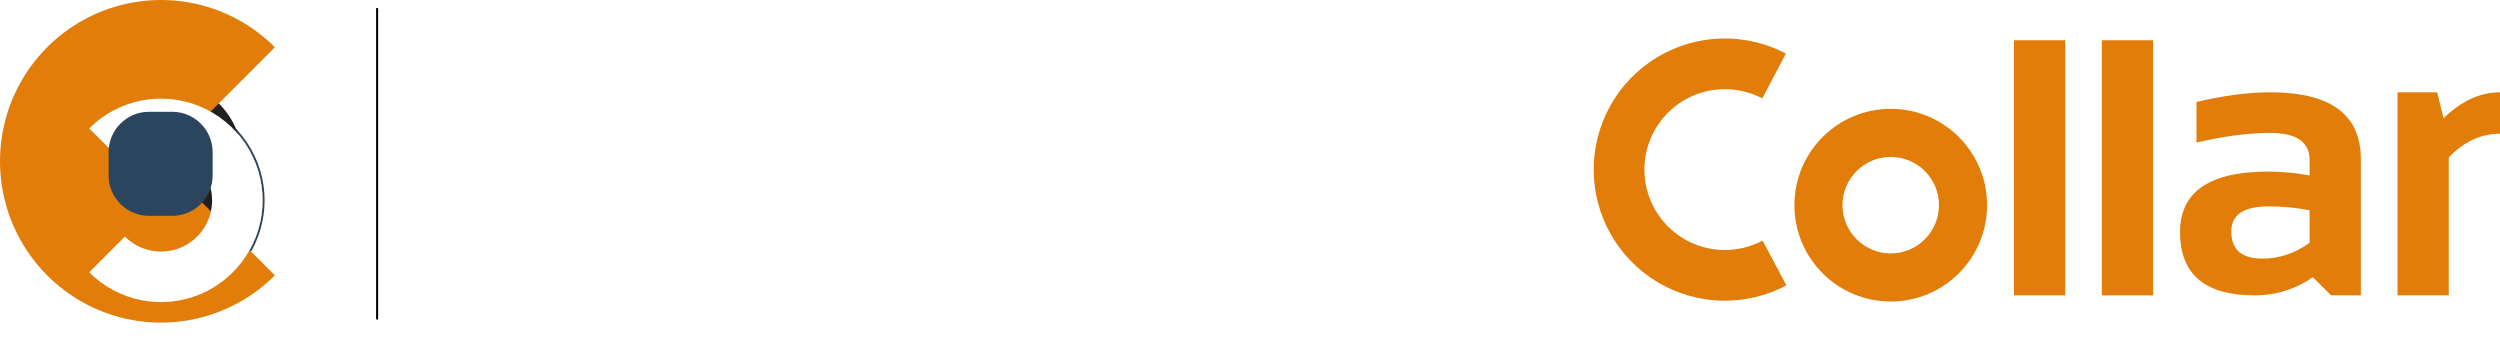 <svg width="256" height="36" viewBox="0 0 256 36" fill="none" xmlns="http://www.w3.org/2000/svg">
<g style="mix-blend-mode:luminosity">
<path d="M193.611 11.144C199.06 11.144 203.476 15.561 203.476 21.009C203.476 26.457 199.06 30.874 193.611 30.874C188.163 30.874 183.747 26.457 183.747 21.009C183.747 15.561 188.163 11.144 193.611 11.144ZM193.611 25.949C196.34 25.949 198.551 23.737 198.551 21.009C198.551 18.281 196.34 16.069 193.611 16.069C190.883 16.069 188.671 18.281 188.671 21.009C188.671 23.737 190.883 25.949 193.611 25.949Z" fill="#E17D08"/>
<path d="M211.472 4.12V30.245H206.224V4.12H211.472Z" fill="#E17D08"/>
<path d="M220.473 4.12V30.245H215.226V4.12H220.473Z" fill="#E17D08"/>
<path d="M223.237 23.769C223.237 19.637 226.247 17.571 232.266 17.571C233.679 17.571 235.092 17.703 236.504 17.967V16.403C236.504 14.541 235.164 13.611 232.484 13.611C230.214 13.611 227.692 13.941 224.92 14.601V10.443C227.692 9.782 230.214 9.452 232.484 9.452C238.663 9.452 241.752 11.736 241.752 16.304V30.245H238.702L236.841 28.383C235.032 29.624 233.039 30.245 230.861 30.245C225.778 30.245 223.237 28.086 223.237 23.769ZM236.504 21.532C235.184 21.268 233.771 21.136 232.266 21.136C229.745 21.136 228.484 21.994 228.484 23.71C228.484 25.558 229.54 26.482 231.653 26.482C233.395 26.482 235.012 25.941 236.504 24.858V21.532Z" fill="#E17D08"/>
<path d="M245.505 30.245V9.452H249.565L250.218 12.106C252.04 10.337 253.967 9.452 256 9.452V13.69C254.047 13.69 252.297 14.502 250.753 16.126V30.245H245.505Z" fill="#E17D08"/>
<path d="M182.927 29.22C180.883 30.307 178.593 30.847 176.279 30.788C173.965 30.729 171.705 30.073 169.72 28.883C167.734 27.692 166.09 26.009 164.947 23.997C163.803 21.984 163.2 19.709 163.195 17.395C163.19 15.08 163.783 12.803 164.918 10.785C166.052 8.767 167.689 7.077 169.67 5.879C171.65 4.68 173.907 4.014 176.22 3.945C178.534 3.875 180.827 4.406 182.875 5.484L180.458 10.077C179.201 9.415 177.795 9.09 176.376 9.133C174.956 9.175 173.572 9.584 172.357 10.319C171.142 11.054 170.138 12.091 169.442 13.329C168.746 14.567 168.382 15.963 168.385 17.383C168.388 18.803 168.758 20.198 169.46 21.433C170.161 22.668 171.17 23.701 172.388 24.43C173.606 25.16 174.992 25.563 176.411 25.599C177.831 25.636 179.236 25.304 180.489 24.637L182.927 29.22Z" fill="#E17D08"/>
<path d="M73.053 30.244V9.452H77.112L77.766 12.105C79.587 10.336 81.515 9.452 83.548 9.452V13.69C81.594 13.69 79.845 14.502 78.3 16.125V30.244H73.053Z" fill="white"/>
<path d="M94.479 9.452C100.79 9.452 103.945 12.673 103.945 19.115C103.945 19.973 103.885 20.831 103.766 21.69H89.964C89.964 24.62 92.116 26.086 96.42 26.086C98.519 26.086 100.618 25.888 102.717 25.492V29.65C100.882 30.046 98.651 30.244 96.024 30.244C88.486 30.244 84.717 26.7 84.717 19.61C84.717 12.838 87.971 9.452 94.479 9.452ZM89.964 18.046H98.836V17.888C98.836 15.01 97.384 13.571 94.479 13.571C91.707 13.571 90.202 15.062 89.964 18.046Z" fill="white"/>
<path d="M106.084 23.769C106.084 19.637 109.094 17.571 115.114 17.571C116.526 17.571 117.939 17.703 119.351 17.967V16.402C119.351 14.541 118.012 13.61 115.332 13.61C113.061 13.61 110.54 13.94 107.767 14.601V10.442C110.54 9.782 113.061 9.452 115.332 9.452C121.51 9.452 124.599 11.736 124.599 16.303V30.244H121.55L119.688 28.383C117.88 29.624 115.886 30.244 113.708 30.244C108.625 30.244 106.084 28.086 106.084 23.769ZM119.351 21.531C118.031 21.267 116.619 21.135 115.114 21.135C112.592 21.135 111.332 21.993 111.332 23.709C111.332 25.558 112.388 26.482 114.5 26.482C116.243 26.482 117.86 25.941 119.351 24.858V21.531Z" fill="white"/>
<path d="M128.758 30.244V9.452H132.818L133.432 12.462C135.293 10.455 137.531 9.452 140.144 9.452C142.758 9.452 144.547 10.402 145.511 12.303C147.636 10.402 149.861 9.452 152.184 9.452C156.963 9.452 159.352 12.086 159.352 17.353V30.244H154.105V17.155C154.105 14.845 153.062 13.69 150.976 13.69C149.418 13.69 147.92 14.389 146.481 15.789V30.244H141.234V17.214C141.234 14.864 140.27 13.69 138.342 13.69C136.811 13.69 135.366 14.389 134.006 15.789V30.244H128.758Z" fill="white"/>
<path d="M69.484 29.22C67.44 30.307 65.15 30.847 62.836 30.788C60.522 30.729 58.262 30.073 56.277 28.883C54.291 27.692 52.647 26.009 51.504 23.997C50.361 21.984 49.757 19.709 49.752 17.395C49.747 15.08 50.341 12.803 51.475 10.785C52.609 8.767 54.246 7.077 56.227 5.879C58.207 4.68 60.464 4.014 62.778 3.945C65.091 3.875 67.384 4.406 69.432 5.484L67.015 10.077C65.758 9.415 64.352 9.09 62.933 9.133C61.513 9.175 60.129 9.584 58.914 10.319C57.699 11.054 56.695 12.091 55.999 13.329C55.303 14.567 54.939 15.963 54.942 17.383C54.945 18.803 55.316 20.198 56.017 21.433C56.718 22.668 57.727 23.701 58.945 24.43C60.163 25.16 61.549 25.563 62.968 25.599C64.388 25.636 65.793 25.304 67.046 24.637L69.484 29.22Z" fill="white"/>
<g filter="url(#filter0_d_661_3644)">
<path d="M9.134 23.884C10.589 25.341 12.442 26.334 14.46 26.736C16.477 27.138 18.568 26.931 20.469 26.143C22.369 25.354 23.993 24.019 25.136 22.306C26.279 20.592 26.889 18.578 26.889 16.517C26.889 14.457 26.279 12.443 25.136 10.729C23.993 9.016 22.369 7.681 20.469 6.892C18.568 6.103 16.477 5.897 14.46 6.299C12.442 6.701 10.589 7.693 9.134 9.15L12.789 12.811C13.52 12.078 14.453 11.579 15.468 11.377C16.483 11.174 17.535 11.278 18.491 11.675C19.447 12.072 20.264 12.743 20.839 13.605C21.414 14.467 21.721 15.481 21.721 16.517C21.721 17.554 21.414 18.567 20.839 19.43C20.264 20.291 19.447 20.963 18.491 21.36C17.535 21.757 16.483 21.861 15.468 21.658C14.453 21.456 13.52 20.957 12.789 20.224L9.134 23.884Z" fill="#E17D08"/>
</g>
<g filter="url(#filter1_d_661_3644)">
<path fill-rule="evenodd" clip-rule="evenodd" d="M8.841 23.884L12.788 19.93L12.935 20.077C13.637 20.781 14.533 21.261 15.508 21.455C16.482 21.649 17.493 21.549 18.411 21.168C19.329 20.787 20.114 20.142 20.666 19.314C21.219 18.486 21.514 17.513 21.514 16.517C21.514 15.521 21.219 14.548 20.666 13.72C20.114 12.892 19.329 12.246 18.411 11.865C17.493 11.484 16.482 11.385 15.508 11.579C14.533 11.773 13.637 12.253 12.935 12.957L12.788 13.104L8.841 9.15L8.987 9.004C10.471 7.517 12.361 6.505 14.419 6.095C16.476 5.685 18.609 5.896 20.547 6.7C22.486 7.504 24.142 8.866 25.308 10.614C26.473 12.361 27.095 14.415 27.095 16.517C27.095 18.618 26.473 20.673 25.308 22.42C24.142 24.167 22.486 25.529 20.547 26.334C18.609 27.138 16.476 27.348 14.419 26.938C12.361 26.528 10.471 25.516 8.987 24.03L8.841 23.884ZM9.282 9.005C10.713 7.627 12.509 6.687 14.459 6.298C16.477 5.896 18.568 6.103 20.468 6.891C22.369 7.68 23.993 9.015 25.136 10.729C26.278 12.442 26.888 14.456 26.888 16.517C26.888 18.577 26.278 20.592 25.136 22.305C23.993 24.018 22.369 25.354 20.468 26.142C18.568 26.931 16.477 27.137 14.459 26.735C12.509 26.347 10.713 25.407 9.282 24.029C9.241 23.989 9.2 23.95 9.16 23.91C9.151 23.901 9.142 23.892 9.134 23.884L12.788 20.223C12.792 20.228 12.797 20.232 12.801 20.236C13.531 20.962 14.458 21.457 15.467 21.658C16.482 21.86 17.534 21.756 18.49 21.36C19.447 20.963 20.264 20.291 20.839 19.429C21.414 18.567 21.721 17.553 21.721 16.517C21.721 15.48 21.414 14.467 20.839 13.605C20.264 12.743 19.447 12.071 18.49 11.674C17.534 11.277 16.482 11.174 15.467 11.376C14.458 11.577 13.531 12.072 12.801 12.798C12.796 12.802 12.792 12.806 12.788 12.81L9.134 9.15C9.142 9.141 9.151 9.133 9.16 9.124C9.2 9.084 9.241 9.044 9.282 9.005Z" fill="#2B455E"/>
</g>
<path d="M10.569 22.447C11.74 23.62 13.232 24.419 14.855 24.742C16.479 25.066 18.162 24.9 19.692 24.265C21.221 23.63 22.529 22.556 23.449 21.177C24.369 19.798 24.859 18.176 24.859 16.518C24.859 14.859 24.369 13.238 23.449 11.859C22.529 10.48 21.221 9.405 19.692 8.77C18.162 8.136 16.479 7.97 14.855 8.293C13.232 8.617 11.74 9.416 10.569 10.588L16.488 16.518L10.569 22.447Z" fill="#211F1F"/>
<path d="M28.147 4.838C25.841 2.528 22.904 0.955 19.705 0.317C16.507 -0.32 13.191 0.007 10.178 1.257C7.166 2.507 4.591 4.625 2.779 7.341C0.967 10.057 -4.92411e-07 13.25 0 16.517C4.92411e-07 19.784 0.967 22.977 2.779 25.694C4.591 28.41 7.166 30.527 10.178 31.777C13.191 33.027 16.507 33.354 19.705 32.717C22.904 32.08 25.841 30.506 28.147 28.197L16.488 16.517L28.147 4.838Z" fill="#E17D08"/>
<path d="M11.669 16.517C11.669 13.57 14.054 11.181 16.996 11.181C19.938 11.181 22.323 13.57 22.323 16.517C22.323 19.464 19.938 21.854 16.996 21.854C14.054 21.854 11.669 19.464 11.669 16.517Z" fill="#E17D08"/>
<g filter="url(#filter2_d_661_3644)">
<path d="M9.134 23.884C10.589 25.341 12.442 26.334 14.46 26.736C16.477 27.138 18.568 26.931 20.469 26.143C22.369 25.354 23.993 24.019 25.136 22.306C26.279 20.592 26.889 18.578 26.889 16.517C26.889 14.457 26.279 12.443 25.136 10.729C23.993 9.016 22.369 7.681 20.469 6.892C18.568 6.103 16.477 5.897 14.46 6.299C12.442 6.701 10.589 7.693 9.134 9.15L12.789 12.811C13.52 12.078 14.453 11.579 15.468 11.377C16.483 11.174 17.535 11.278 18.491 11.675C19.447 12.072 20.264 12.743 20.839 13.605C21.414 14.467 21.721 15.481 21.721 16.517C21.721 17.554 21.414 18.567 20.839 19.43C20.264 20.291 19.447 20.963 18.491 21.36C17.535 21.757 16.483 21.861 15.468 21.658C14.453 21.456 13.52 20.957 12.789 20.224L9.134 23.884Z" fill="white"/>
</g>
<path d="M11.12 15.588C11.12 13.301 12.974 11.447 15.261 11.447H17.633C19.92 11.447 21.774 13.301 21.774 15.588V17.96C21.774 20.247 19.92 22.101 17.633 22.101H15.261C12.974 22.101 11.12 20.247 11.12 17.96V15.588Z" fill="#2B455E"/>
<path fill-rule="evenodd" clip-rule="evenodd" d="M38.513 32.714L38.513 0.828L38.72 0.828L38.72 32.714L38.513 32.714Z" fill="black"/>
</g>
<defs>
<filter id="filter0_d_661_3644" x="5.127" y="6.099" width="25.77" height="28.854" filterUnits="userSpaceOnUse" color-interpolation-filters="sRGB">
<feFlood flood-opacity="0" result="BackgroundImageFix"/>
<feColorMatrix in="SourceAlpha" type="matrix" values="0 0 0 0 0 0 0 0 0 0 0 0 0 0 0 0 0 0 127 0" result="hardAlpha"/>
<feOffset dy="4"/>
<feGaussianBlur stdDeviation="2"/>
<feComposite in2="hardAlpha" operator="out"/>
<feColorMatrix type="matrix" values="0 0 0 0 0 0 0 0 0 0 0 0 0 0 0 0 0 0 0.25 0"/>
<feBlend mode="normal" in2="BackgroundImageFix" result="effect1_dropShadow_661_3644"/>
<feBlend mode="normal" in="SourceGraphic" in2="effect1_dropShadow_661_3644" result="shape"/>
</filter>
<filter id="filter1_d_661_3644" x="4.833" y="5.891" width="26.27" height="29.268" filterUnits="userSpaceOnUse" color-interpolation-filters="sRGB">
<feFlood flood-opacity="0" result="BackgroundImageFix"/>
<feColorMatrix in="SourceAlpha" type="matrix" values="0 0 0 0 0 0 0 0 0 0 0 0 0 0 0 0 0 0 127 0" result="hardAlpha"/>
<feOffset dy="4"/>
<feGaussianBlur stdDeviation="2"/>
<feComposite in2="hardAlpha" operator="out"/>
<feColorMatrix type="matrix" values="0 0 0 0 0 0 0 0 0 0 0 0 0 0 0 0 0 0 0.25 0"/>
<feBlend mode="normal" in2="BackgroundImageFix" result="effect1_dropShadow_661_3644"/>
<feBlend mode="normal" in="SourceGraphic" in2="effect1_dropShadow_661_3644" result="shape"/>
</filter>
<filter id="filter2_d_661_3644" x="5.127" y="6.099" width="25.77" height="28.854" filterUnits="userSpaceOnUse" color-interpolation-filters="sRGB">
<feFlood flood-opacity="0" result="BackgroundImageFix"/>
<feColorMatrix in="SourceAlpha" type="matrix" values="0 0 0 0 0 0 0 0 0 0 0 0 0 0 0 0 0 0 127 0" result="hardAlpha"/>
<feOffset dy="4"/>
<feGaussianBlur stdDeviation="2"/>
<feComposite in2="hardAlpha" operator="out"/>
<feColorMatrix type="matrix" values="0 0 0 0 0 0 0 0 0 0 0 0 0 0 0 0 0 0 0.25 0"/>
<feBlend mode="normal" in2="BackgroundImageFix" result="effect1_dropShadow_661_3644"/>
<feBlend mode="normal" in="SourceGraphic" in2="effect1_dropShadow_661_3644" result="shape"/>
</filter>
</defs>
</svg>
